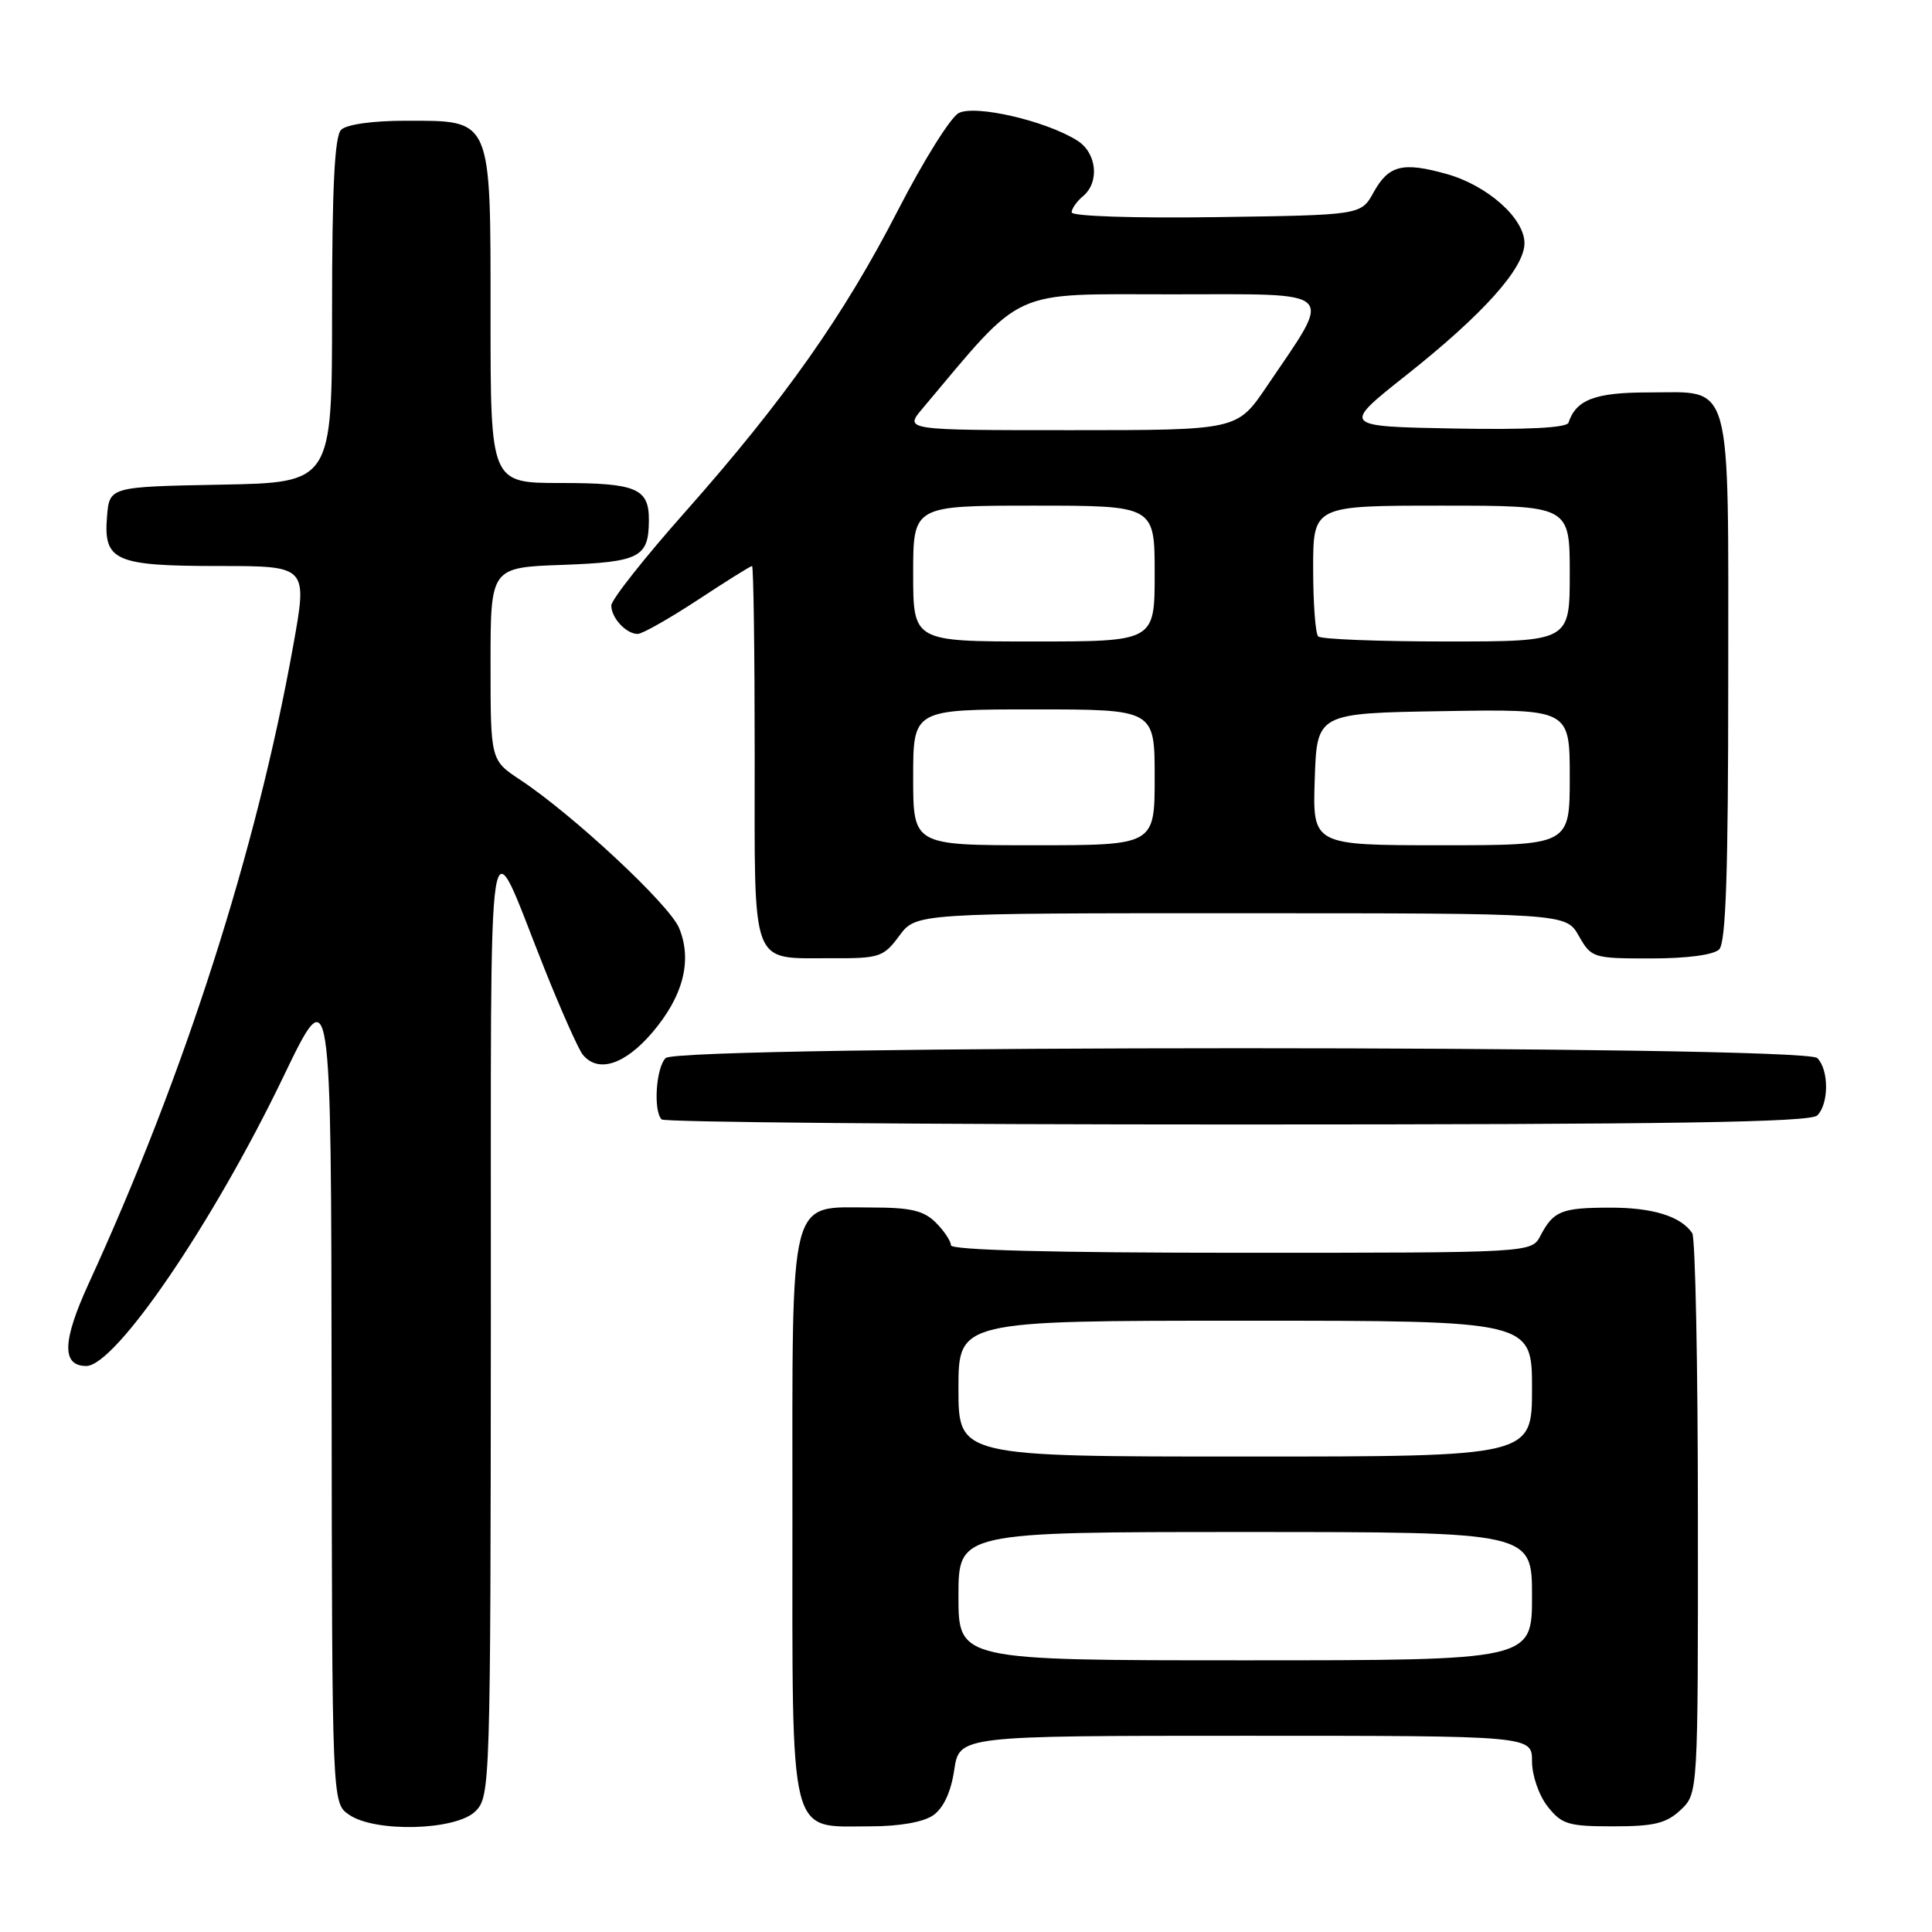 <?xml version="1.0" encoding="UTF-8" standalone="no"?>
<!DOCTYPE svg PUBLIC "-//W3C//DTD SVG 1.1//EN" "http://www.w3.org/Graphics/SVG/1.1/DTD/svg11.dtd" >
<svg xmlns="http://www.w3.org/2000/svg" xmlns:xlink="http://www.w3.org/1999/xlink" version="1.1" viewBox="0 0 256 256">
 <g >
 <path fill="currentColor"
d=" M 63.00 240.00 C 64.96 238.04 65.00 236.64 65.04 174.75 C 65.08 103.88 64.32 108.80 72.20 128.50 C 74.40 134.00 76.66 139.06 77.22 139.75 C 79.24 142.21 82.76 141.10 86.41 136.84 C 90.54 132.01 91.76 127.25 89.98 122.96 C 88.70 119.87 75.94 107.97 68.93 103.33 C 65.00 100.73 65.00 100.73 65.00 87.96 C 65.00 75.19 65.00 75.19 74.54 74.85 C 84.77 74.47 85.96 73.86 85.98 68.95 C 86.01 64.71 84.34 64.00 74.30 64.00 C 65.00 64.00 65.00 64.00 65.00 42.00 C 65.00 15.38 65.27 16.00 53.70 16.00 C 49.36 16.00 45.91 16.49 45.20 17.20 C 44.34 18.06 44.00 24.79 44.00 41.17 C 44.00 63.95 44.00 63.95 29.25 64.22 C 14.50 64.50 14.50 64.50 14.18 68.46 C 13.70 74.33 15.22 75.00 29.06 75.00 C 40.75 75.00 40.75 75.00 38.86 85.51 C 33.99 112.68 24.48 142.33 11.74 170.10 C 8.25 177.71 8.16 181.00 11.43 181.00 C 15.31 181.00 28.26 161.99 37.53 142.71 C 43.88 129.50 43.88 129.50 43.94 184.19 C 44.00 238.89 44.00 238.89 46.22 240.44 C 49.66 242.85 60.44 242.56 63.00 240.00 Z  M 123.66 240.53 C 125.02 239.57 126.01 237.45 126.44 234.53 C 127.12 230.00 127.12 230.00 165.06 230.00 C 203.00 230.00 203.00 230.00 203.00 233.37 C 203.00 235.26 203.91 237.89 205.07 239.37 C 206.94 241.74 207.81 242.00 213.76 242.00 C 219.17 242.00 220.79 241.61 222.69 239.83 C 225.00 237.65 225.00 237.65 224.98 201.08 C 224.98 180.96 224.64 164.00 224.23 163.40 C 222.74 161.17 218.98 160.00 213.32 160.02 C 206.89 160.03 205.85 160.45 204.11 163.75 C 202.93 166.00 202.93 166.00 164.46 166.00 C 139.49 166.00 126.00 165.65 126.00 165.00 C 126.00 164.45 125.10 163.10 124.00 162.00 C 122.41 160.41 120.67 160.00 115.50 160.00 C 104.37 160.00 105.00 157.55 105.00 201.00 C 105.00 244.35 104.41 242.00 115.28 242.00 C 119.19 242.00 122.35 241.44 123.66 240.53 Z  M 240.80 147.80 C 242.35 146.25 242.35 141.75 240.80 140.20 C 239.06 138.46 89.94 138.46 88.20 140.20 C 86.92 141.48 86.55 147.21 87.67 148.33 C 88.03 148.70 122.37 149.00 163.97 149.00 C 221.46 149.00 239.89 148.71 240.80 147.80 Z  M 119.16 124.00 C 121.38 121.00 121.38 121.00 164.44 121.01 C 207.50 121.01 207.50 121.01 209.20 124.01 C 210.87 126.93 211.08 127.00 218.75 127.00 C 223.52 127.00 227.07 126.53 227.80 125.80 C 228.69 124.91 229.00 115.61 229.00 90.13 C 229.00 49.49 229.70 52.00 218.42 52.00 C 211.36 52.00 208.85 52.95 207.83 56.01 C 207.60 56.69 202.32 56.96 192.63 56.78 C 177.77 56.50 177.77 56.50 186.34 49.71 C 196.54 41.63 202.00 35.53 202.00 32.22 C 202.00 28.93 197.09 24.56 191.67 23.05 C 185.85 21.42 184.00 21.89 182.00 25.50 C 180.34 28.50 180.34 28.50 161.17 28.77 C 150.29 28.93 142.00 28.65 142.00 28.14 C 142.00 27.65 142.68 26.68 143.50 26.00 C 145.73 24.15 145.34 20.26 142.75 18.63 C 138.61 16.01 129.18 13.83 127.02 14.99 C 125.94 15.57 122.35 21.32 119.03 27.77 C 111.84 41.78 103.88 53.06 90.74 67.89 C 85.38 73.93 81.00 79.48 81.00 80.23 C 81.00 81.88 82.97 84.00 84.50 84.00 C 85.10 84.00 88.68 81.97 92.45 79.50 C 96.21 77.02 99.45 75.00 99.65 75.00 C 99.84 75.00 100.00 86.23 100.00 99.95 C 100.00 128.73 99.31 126.92 110.22 126.97 C 116.54 127.00 117.07 126.82 119.16 124.00 Z  M 127.00 211.50 C 127.00 203.00 127.00 203.00 165.00 203.00 C 203.00 203.00 203.00 203.00 203.00 211.50 C 203.00 220.00 203.00 220.00 165.00 220.00 C 127.00 220.00 127.00 220.00 127.00 211.50 Z  M 127.00 184.00 C 127.00 175.00 127.00 175.00 165.00 175.00 C 203.00 175.00 203.00 175.00 203.00 184.00 C 203.00 193.00 203.00 193.00 165.00 193.00 C 127.00 193.00 127.00 193.00 127.00 184.00 Z  M 121.00 103.00 C 121.00 94.00 121.00 94.00 137.00 94.00 C 153.00 94.00 153.00 94.00 153.00 103.00 C 153.00 112.00 153.00 112.00 137.00 112.00 C 121.00 112.00 121.00 112.00 121.00 103.00 Z  M 174.21 103.25 C 174.50 94.50 174.50 94.50 191.25 94.23 C 208.00 93.95 208.00 93.95 208.00 102.98 C 208.00 112.00 208.00 112.00 190.96 112.00 C 173.92 112.00 173.92 112.00 174.21 103.25 Z  M 121.00 76.00 C 121.00 67.00 121.00 67.00 137.00 67.00 C 153.00 67.00 153.00 67.00 153.00 76.00 C 153.00 85.00 153.00 85.00 137.00 85.00 C 121.00 85.00 121.00 85.00 121.00 76.00 Z  M 174.67 84.33 C 174.30 83.97 174.00 79.92 174.00 75.33 C 174.00 67.00 174.00 67.00 191.00 67.00 C 208.00 67.00 208.00 67.00 208.00 76.00 C 208.00 85.00 208.00 85.00 191.67 85.00 C 182.68 85.00 175.03 84.70 174.67 84.33 Z  M 122.23 54.14 C 135.86 37.94 133.56 39.00 155.25 39.00 C 177.65 39.00 176.72 38.09 167.82 51.25 C 163.93 57.00 163.93 57.00 141.87 57.00 C 119.82 57.00 119.82 57.00 122.23 54.14 Z "/>
</g>
</svg>